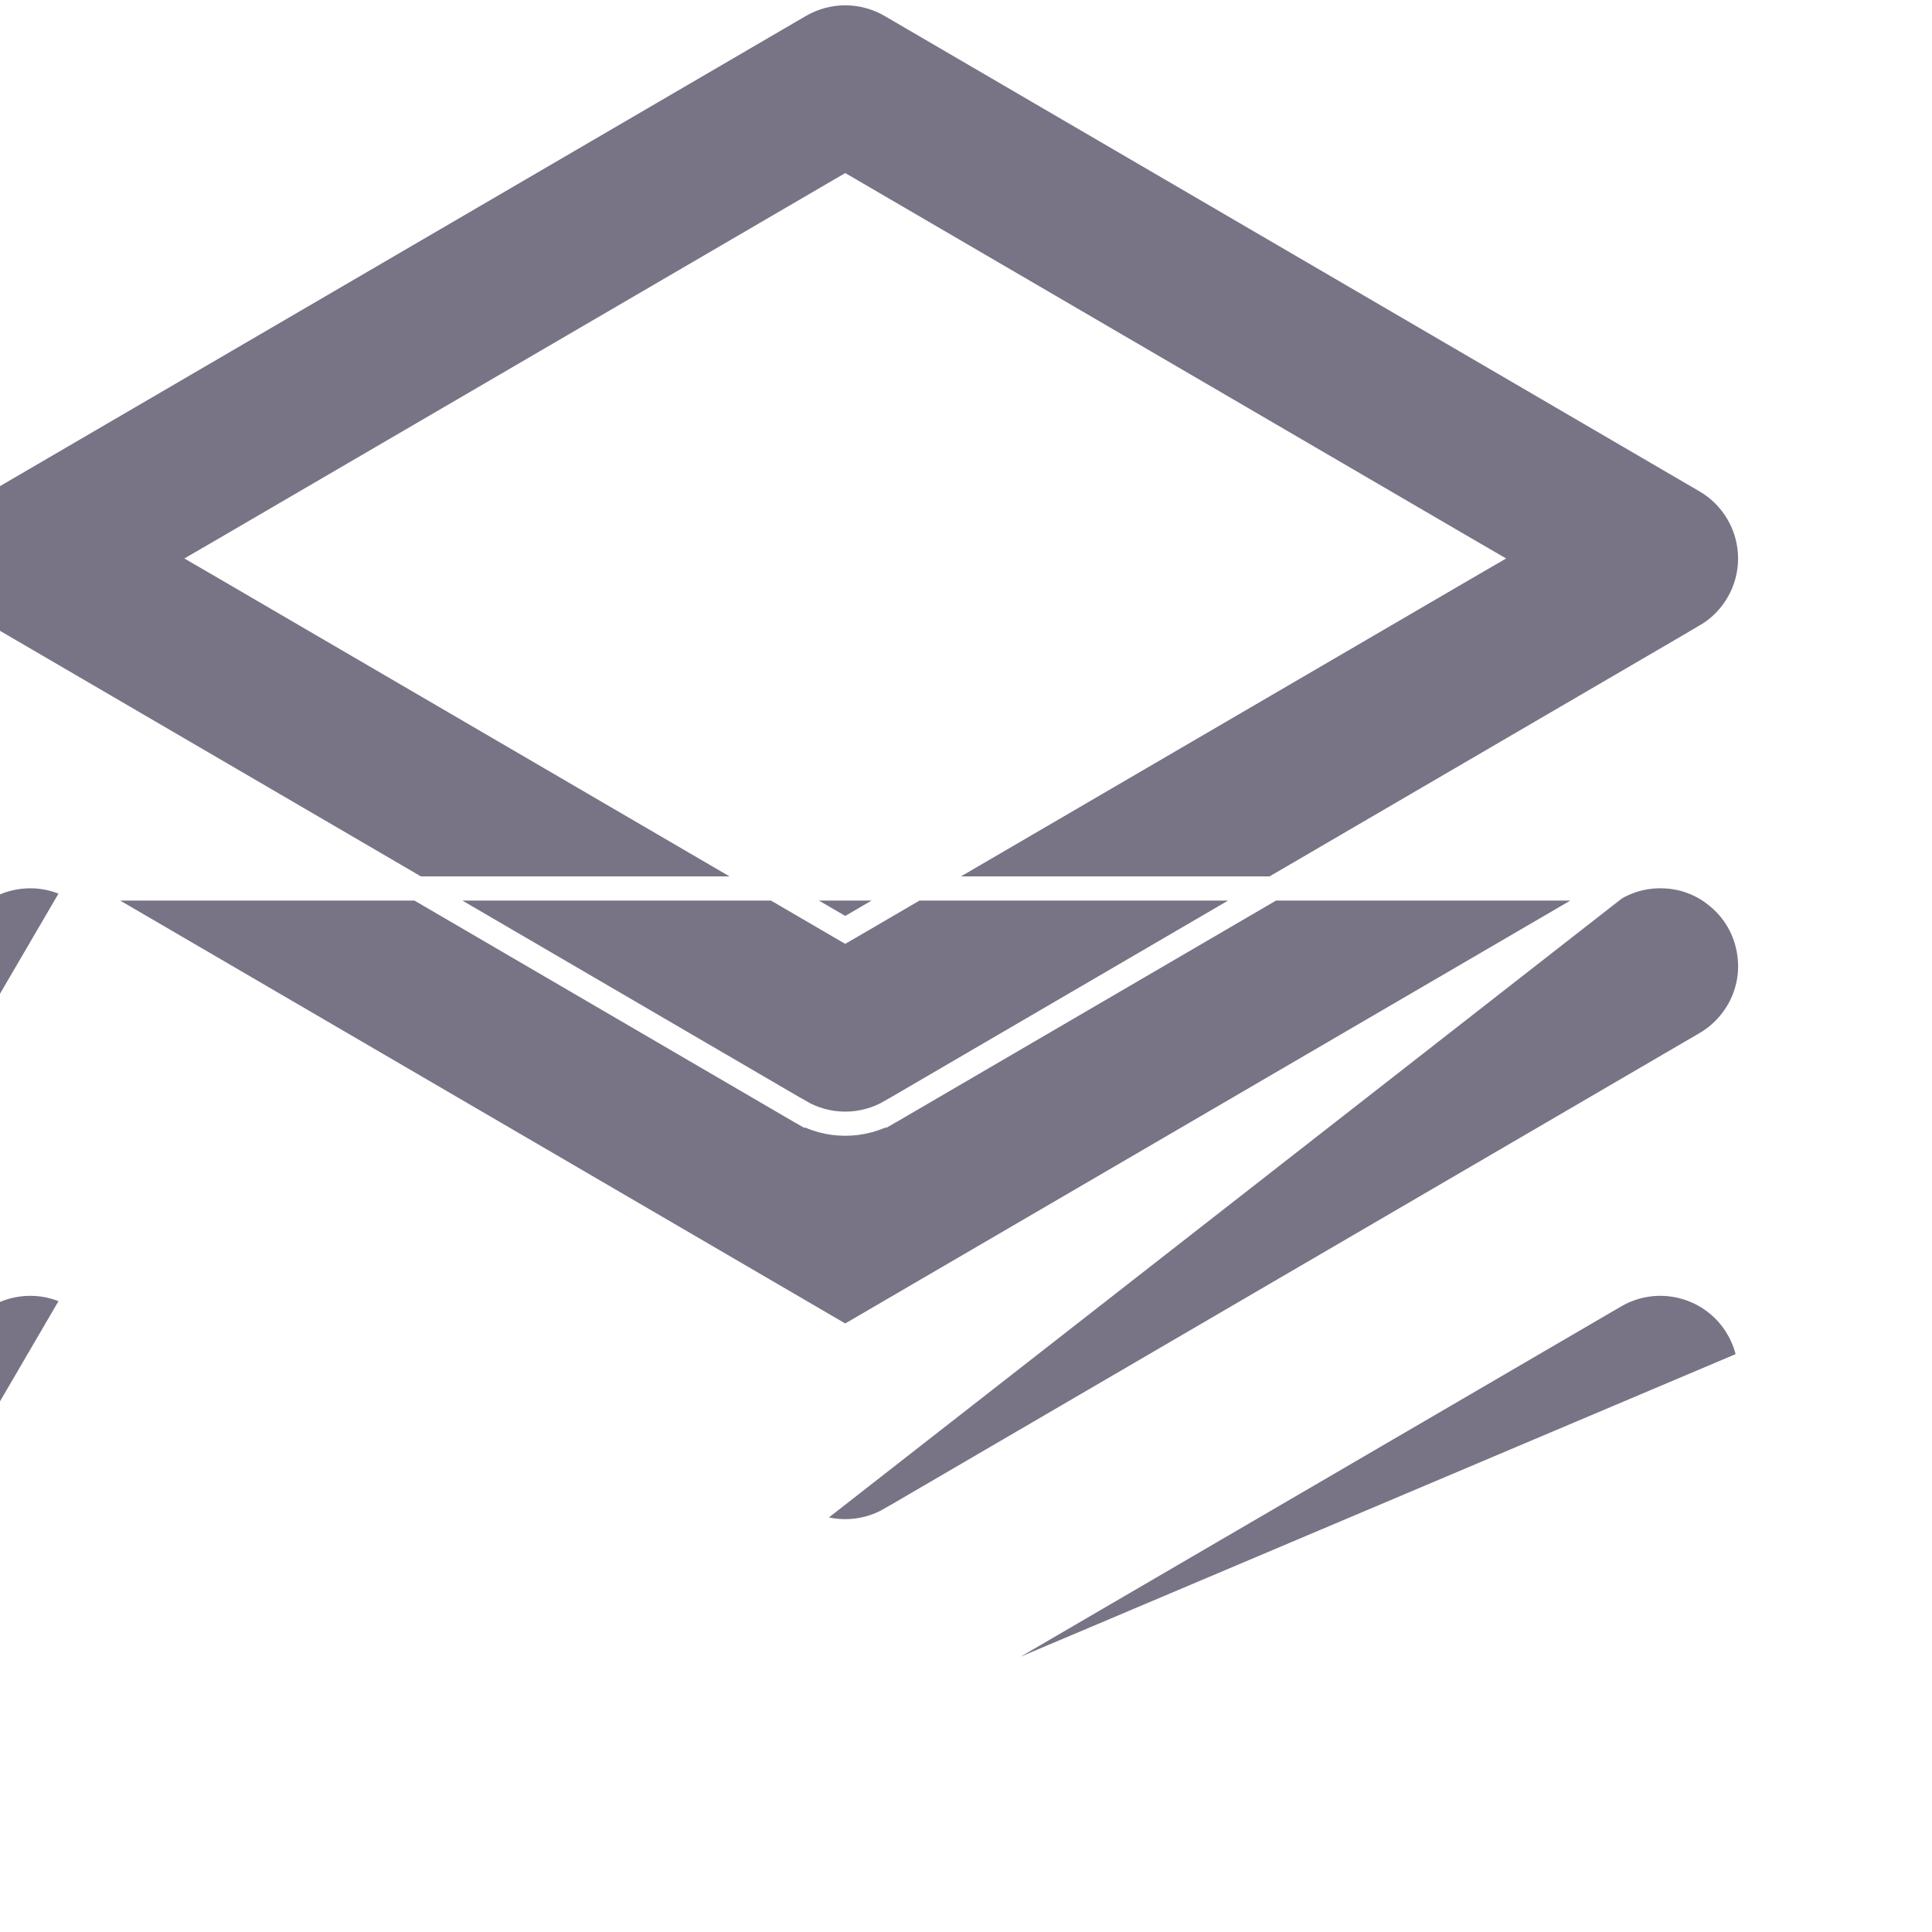 <svg width="16" height="16" viewBox="0 0 16 16" fill="none" xmlns="http://www.w3.org/2000/svg">
<rect width="16" height="16" fill="#1E1E1E"/>
<g id="Minhas tarefas ( Retraido )" clip-path="url(#clip0_0_1)">
<rect width="1440" height="1120" transform="translate(-30 -217)" fill="white"/>
<rect id="background" x="-30" y="-217" width="1440" height="1120" fill="#F6F6F6"/>
<g id="Sidebar">
<mask id="path-2-inside-1_0_1" fill="white">
<path d="M-30 -217H42V903H-30V-217Z"/>
</mask>
<path d="M-30 -217H42V903H-30V-217Z" fill="white"/>
<g id="Content">
<g id="Nav">
<g id="Navigation">
<g id="_Nav item dropdown base">
<g id="_Nav item base">
<g clip-path="url(#clip1_0_1)">
<rect x="-14" y="-12" width="42" height="40" rx="6" fill="white"/>
<g id="Content_2">
<g id="stack-bold-svgrepo-com 1">
<path id="Vector" d="M7 14.451L6.95 14.422L0.625 10.733L7 14.451ZM7 14.451L7.05 14.422M7 14.451L7.05 14.422M7.05 14.422L13.375 10.733C13.546 10.633 13.748 10.606 13.939 10.656C14.13 10.706 14.293 10.83 14.392 11C14.442 11.085 14.474 11.178 14.487 11.275M7.05 14.422L14.487 11.275M13.375 7.358L13.375 7.358L7.05 11.047L7 11.076L6.95 11.047L0.625 7.358L13.375 7.358ZM13.375 7.358C13.46 7.308 13.553 7.276 13.65 7.263C13.746 7.25 13.845 7.256 13.94 7.28C14.034 7.305 14.123 7.348 14.2 7.408C14.278 7.467 14.344 7.541 14.393 7.625C14.442 7.709 14.474 7.803 14.487 7.899C14.501 7.996 14.495 8.095 14.47 8.189C14.445 8.284 14.402 8.372 14.342 8.45C14.283 8.528 14.209 8.593 14.125 8.642L14.125 8.642L7.375 12.58L7.425 12.666L7.375 12.58C7.261 12.646 7.132 12.681 7 12.681C6.868 12.681 6.739 12.646 6.625 12.58L6.575 12.666M13.375 7.358L6.575 12.666M6.575 12.666L6.625 12.58L-0.125 8.642L6.575 12.666ZM14.487 11.275C14.5 11.371 14.494 11.47 14.469 11.564M14.487 11.275L14.469 11.564M14.469 11.564C14.444 11.659 14.401 11.747 14.342 11.825M14.469 11.564L14.342 11.825M14.342 11.825C14.283 11.903 14.209 11.968 14.125 12.017M14.342 11.825L14.125 12.017M14.125 12.017L7.375 15.955M14.125 12.017L7.375 15.955M7.375 15.955C7.261 16.021 7.132 16.056 7 16.056M7.375 15.955L7 16.056M7 16.056C6.868 16.056 6.739 16.021 6.625 15.955M7 16.056L6.625 15.955M6.625 15.955L-0.125 12.018M6.625 15.955L-0.125 12.018M-0.125 12.018L-0.125 12.017C-0.295 11.918 -0.419 11.755 -0.469 11.564C-0.519 11.374 -0.491 11.171 -0.392 11.001C-0.293 10.83 -0.13 10.706 0.061 10.656C0.252 10.606 0.454 10.633 0.625 10.733L-0.125 12.018ZM-0.494 4.625V4.625C-0.494 4.495 -0.46 4.367 -0.395 4.255C-0.33 4.142 -0.237 4.048 -0.125 3.983L-0.125 3.983L6.625 0.045L6.625 0.045C6.739 -0.021 6.868 -0.056 7 -0.056C7.132 -0.056 7.261 -0.021 7.375 0.045L7.375 0.045L14.125 3.983C14.237 4.048 14.33 4.142 14.395 4.255C14.46 4.367 14.494 4.495 14.494 4.625C14.494 4.755 14.46 4.883 14.395 4.995C14.33 5.108 14.237 5.202 14.125 5.267L14.175 5.354L14.125 5.267L7.375 9.205L7.425 9.291L7.375 9.205C7.261 9.271 7.132 9.306 7 9.306C6.868 9.306 6.739 9.271 6.625 9.205L6.575 9.291L6.625 9.205L-0.125 5.267L-0.125 5.267C-0.237 5.202 -0.33 5.108 -0.395 4.995C-0.46 4.883 -0.494 4.755 -0.494 4.625ZM1.874 4.539L1.726 4.625L1.874 4.711L6.95 7.672L7 7.701L7.05 7.672L12.126 4.711L12.274 4.625L12.126 4.539L7.05 1.578L7 1.549L6.95 1.578L1.874 4.539ZM0.061 7.281C0.252 7.231 0.454 7.258 0.625 7.358L-0.125 8.642C-0.295 8.543 -0.419 8.38 -0.469 8.189C-0.519 7.999 -0.491 7.796 -0.392 7.626C-0.293 7.455 -0.13 7.331 0.061 7.281Z" fill="#787486" stroke="white" stroke-width="0.2"/>
</g>
</g>
</g>
</g>
</g>
</g>
</g>
</g>
<path d="M41 -217V903H43V-217H41Z" fill="#A9A9A9" mask="url(#path-2-inside-1_0_1)"/>
</g>
</g>
<defs>
<clipPath id="clip0_0_1">
<rect width="1440" height="1120" fill="white" transform="translate(-30 -217)"/>
</clipPath>
<clipPath id="clip1_0_1">
<rect x="-14" y="-12" width="42" height="40" rx="6" fill="white"/>
</clipPath>
</defs>
</svg>
